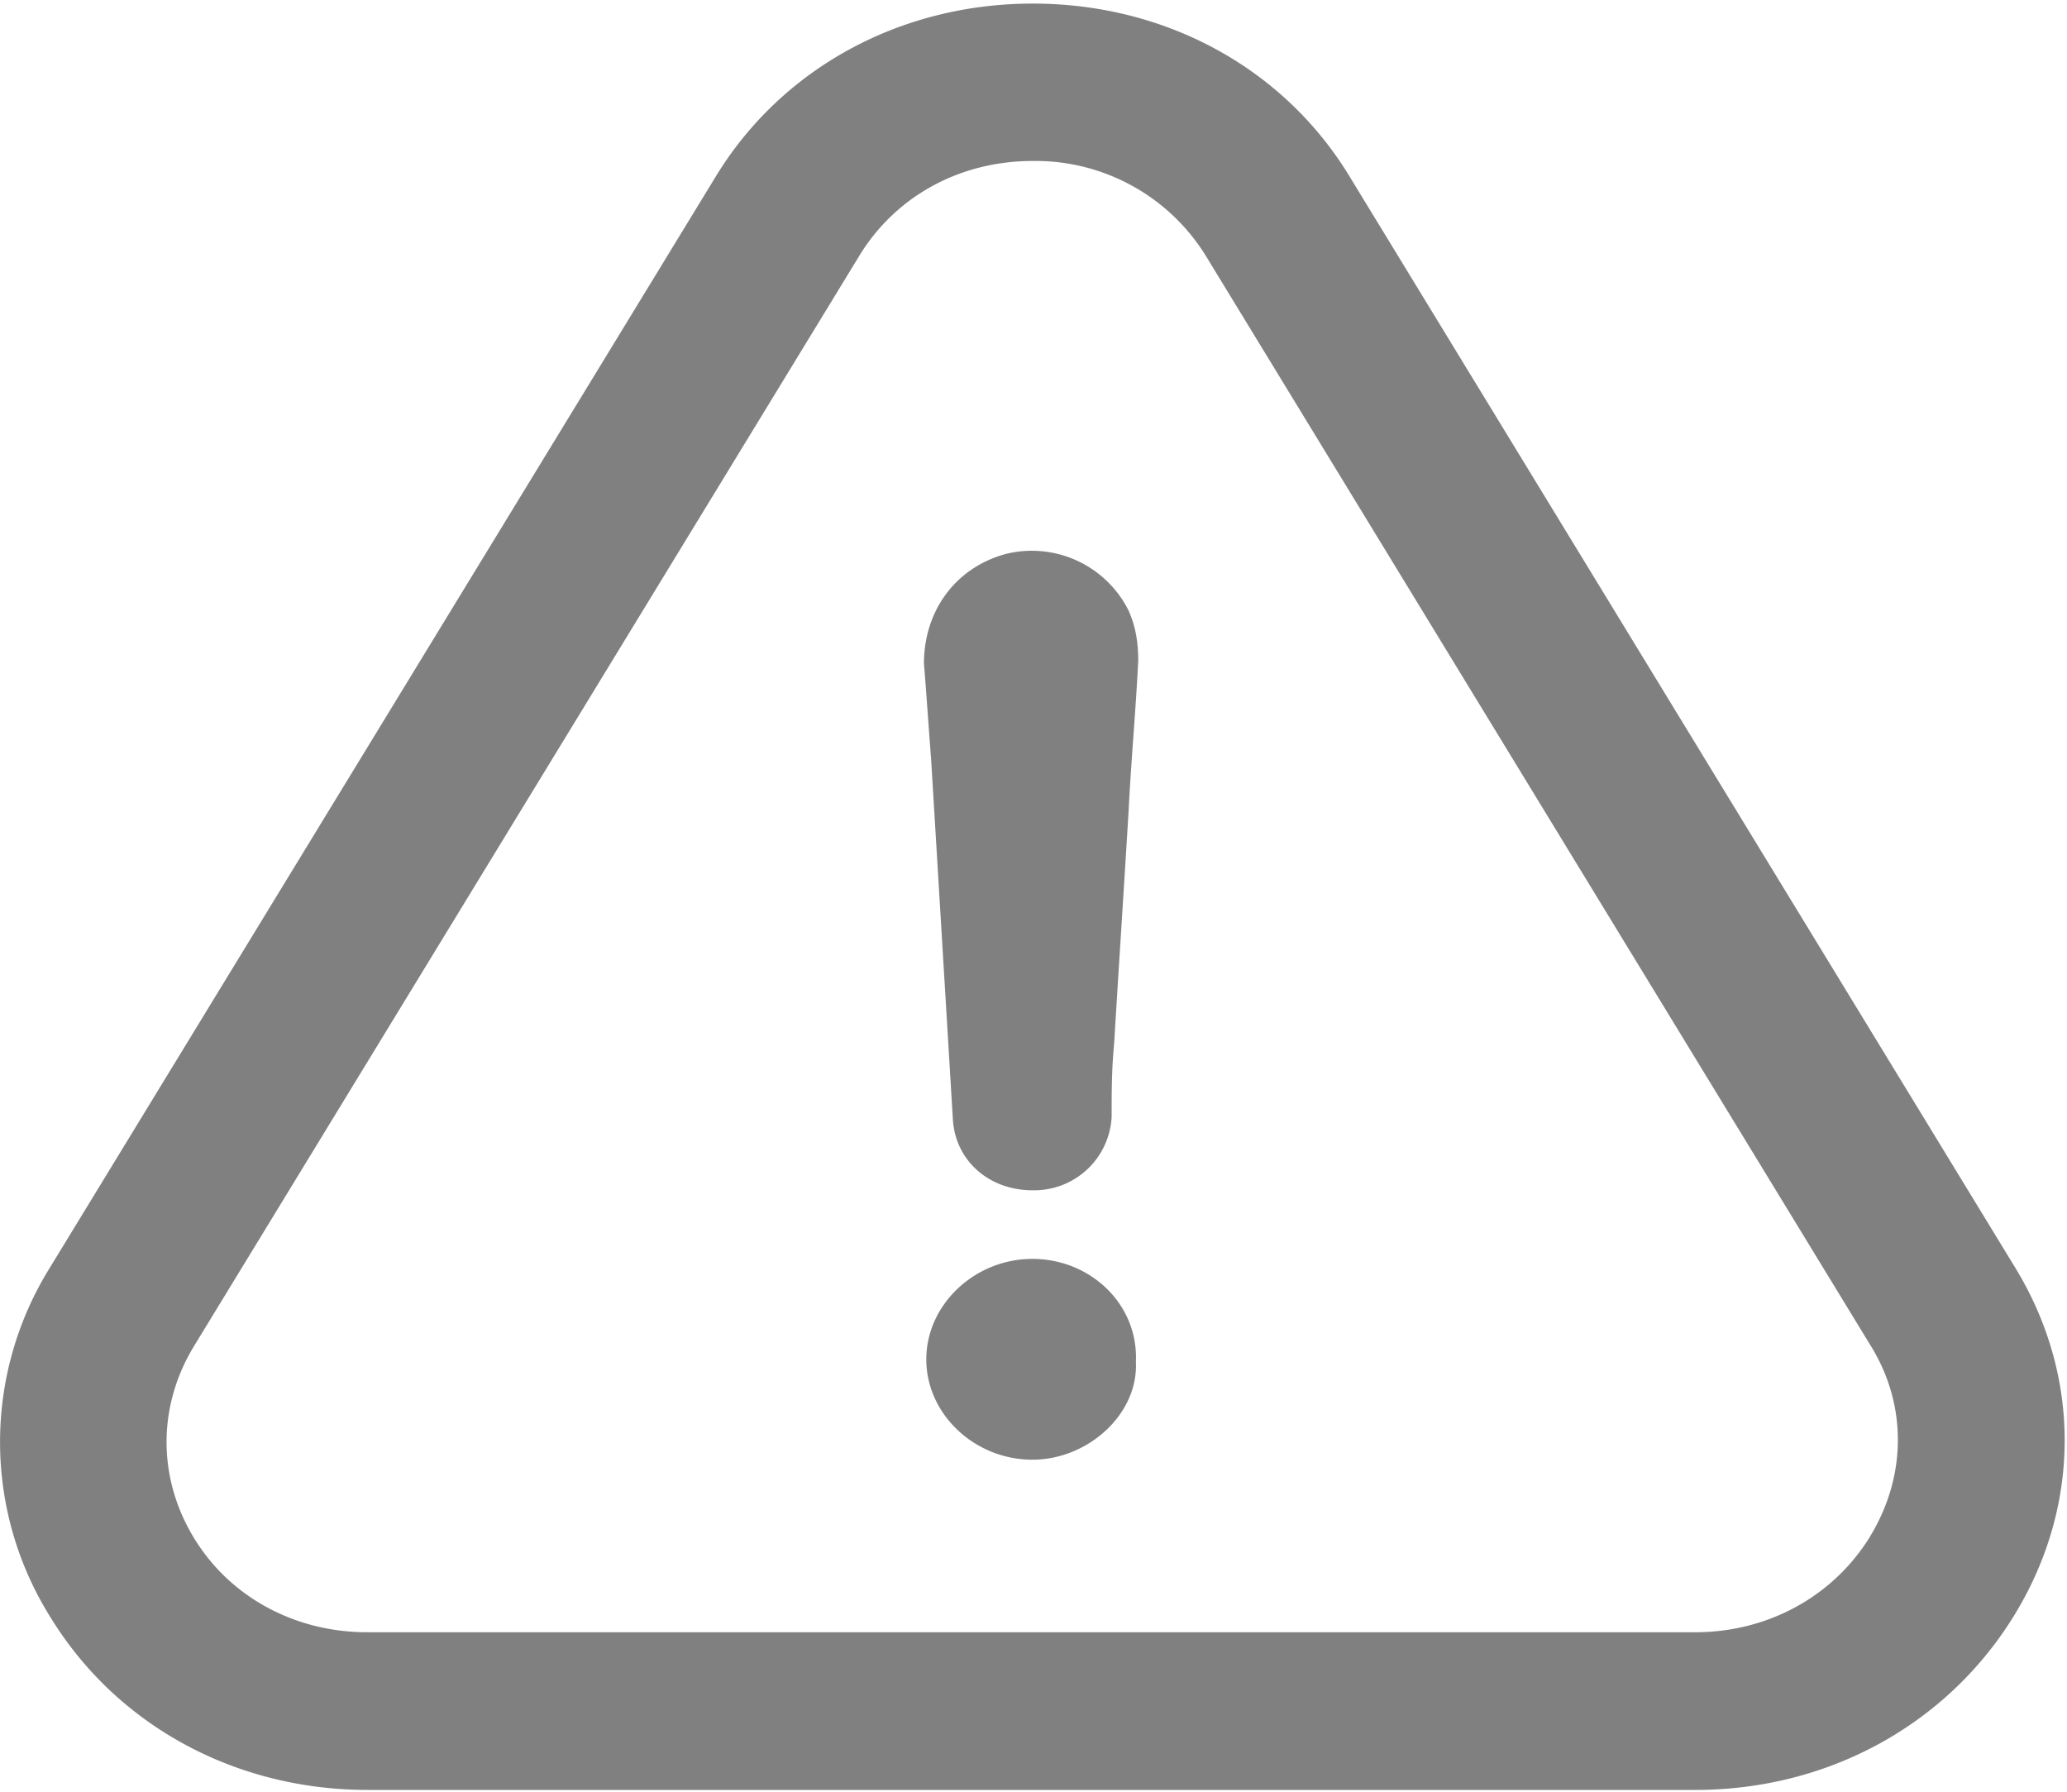 <svg xmlns="http://www.w3.org/2000/svg" width="15" height="13" viewBox="0 0 15 13">
    <path fill="gray" fill-rule="nonzero" d="M7.492 9.134c.422 0 .77.33.751.747.019.379-.348.71-.751.71-.42 0-.77-.331-.77-.728 0-.396.35-.729.77-.729zm7.127 2.583c-.487.796-1.352 1.27-2.316 1.27H2.668c-.96 0-1.82-.468-2.3-1.25a2.393 2.393 0 0 1-.01-2.533l4.83-7.913C5.665.5 6.528.026 7.495.026c.967 0 1.83.472 2.307 1.268l4.823 7.905c.48.787.477 1.728-.006 2.518zm-1.047-.571c.264-.435.268-.948.009-1.373L8.754 1.862a1.452 1.452 0 0 0-1.26-.694c-.53 0-.997.257-1.26.691L1.406 9.77c-.265.438-.262.957.003 1.391.262.429.733.682 1.257.682H12.3c.53 0 1.004-.26 1.272-.696zM7.3 4.019a.785.785 0 0 1 .89.411c.052.117.07.233.07.364-.018.365-.052.729-.07 1.093-.034.563-.071 1.125-.105 1.688-.018.184-.018.35-.018.53a.562.562 0 0 1-.576.531c-.315 0-.558-.216-.576-.513l-.158-2.615c-.018-.23-.033-.463-.052-.693 0-.382.228-.697.595-.796z"/>
</svg>
